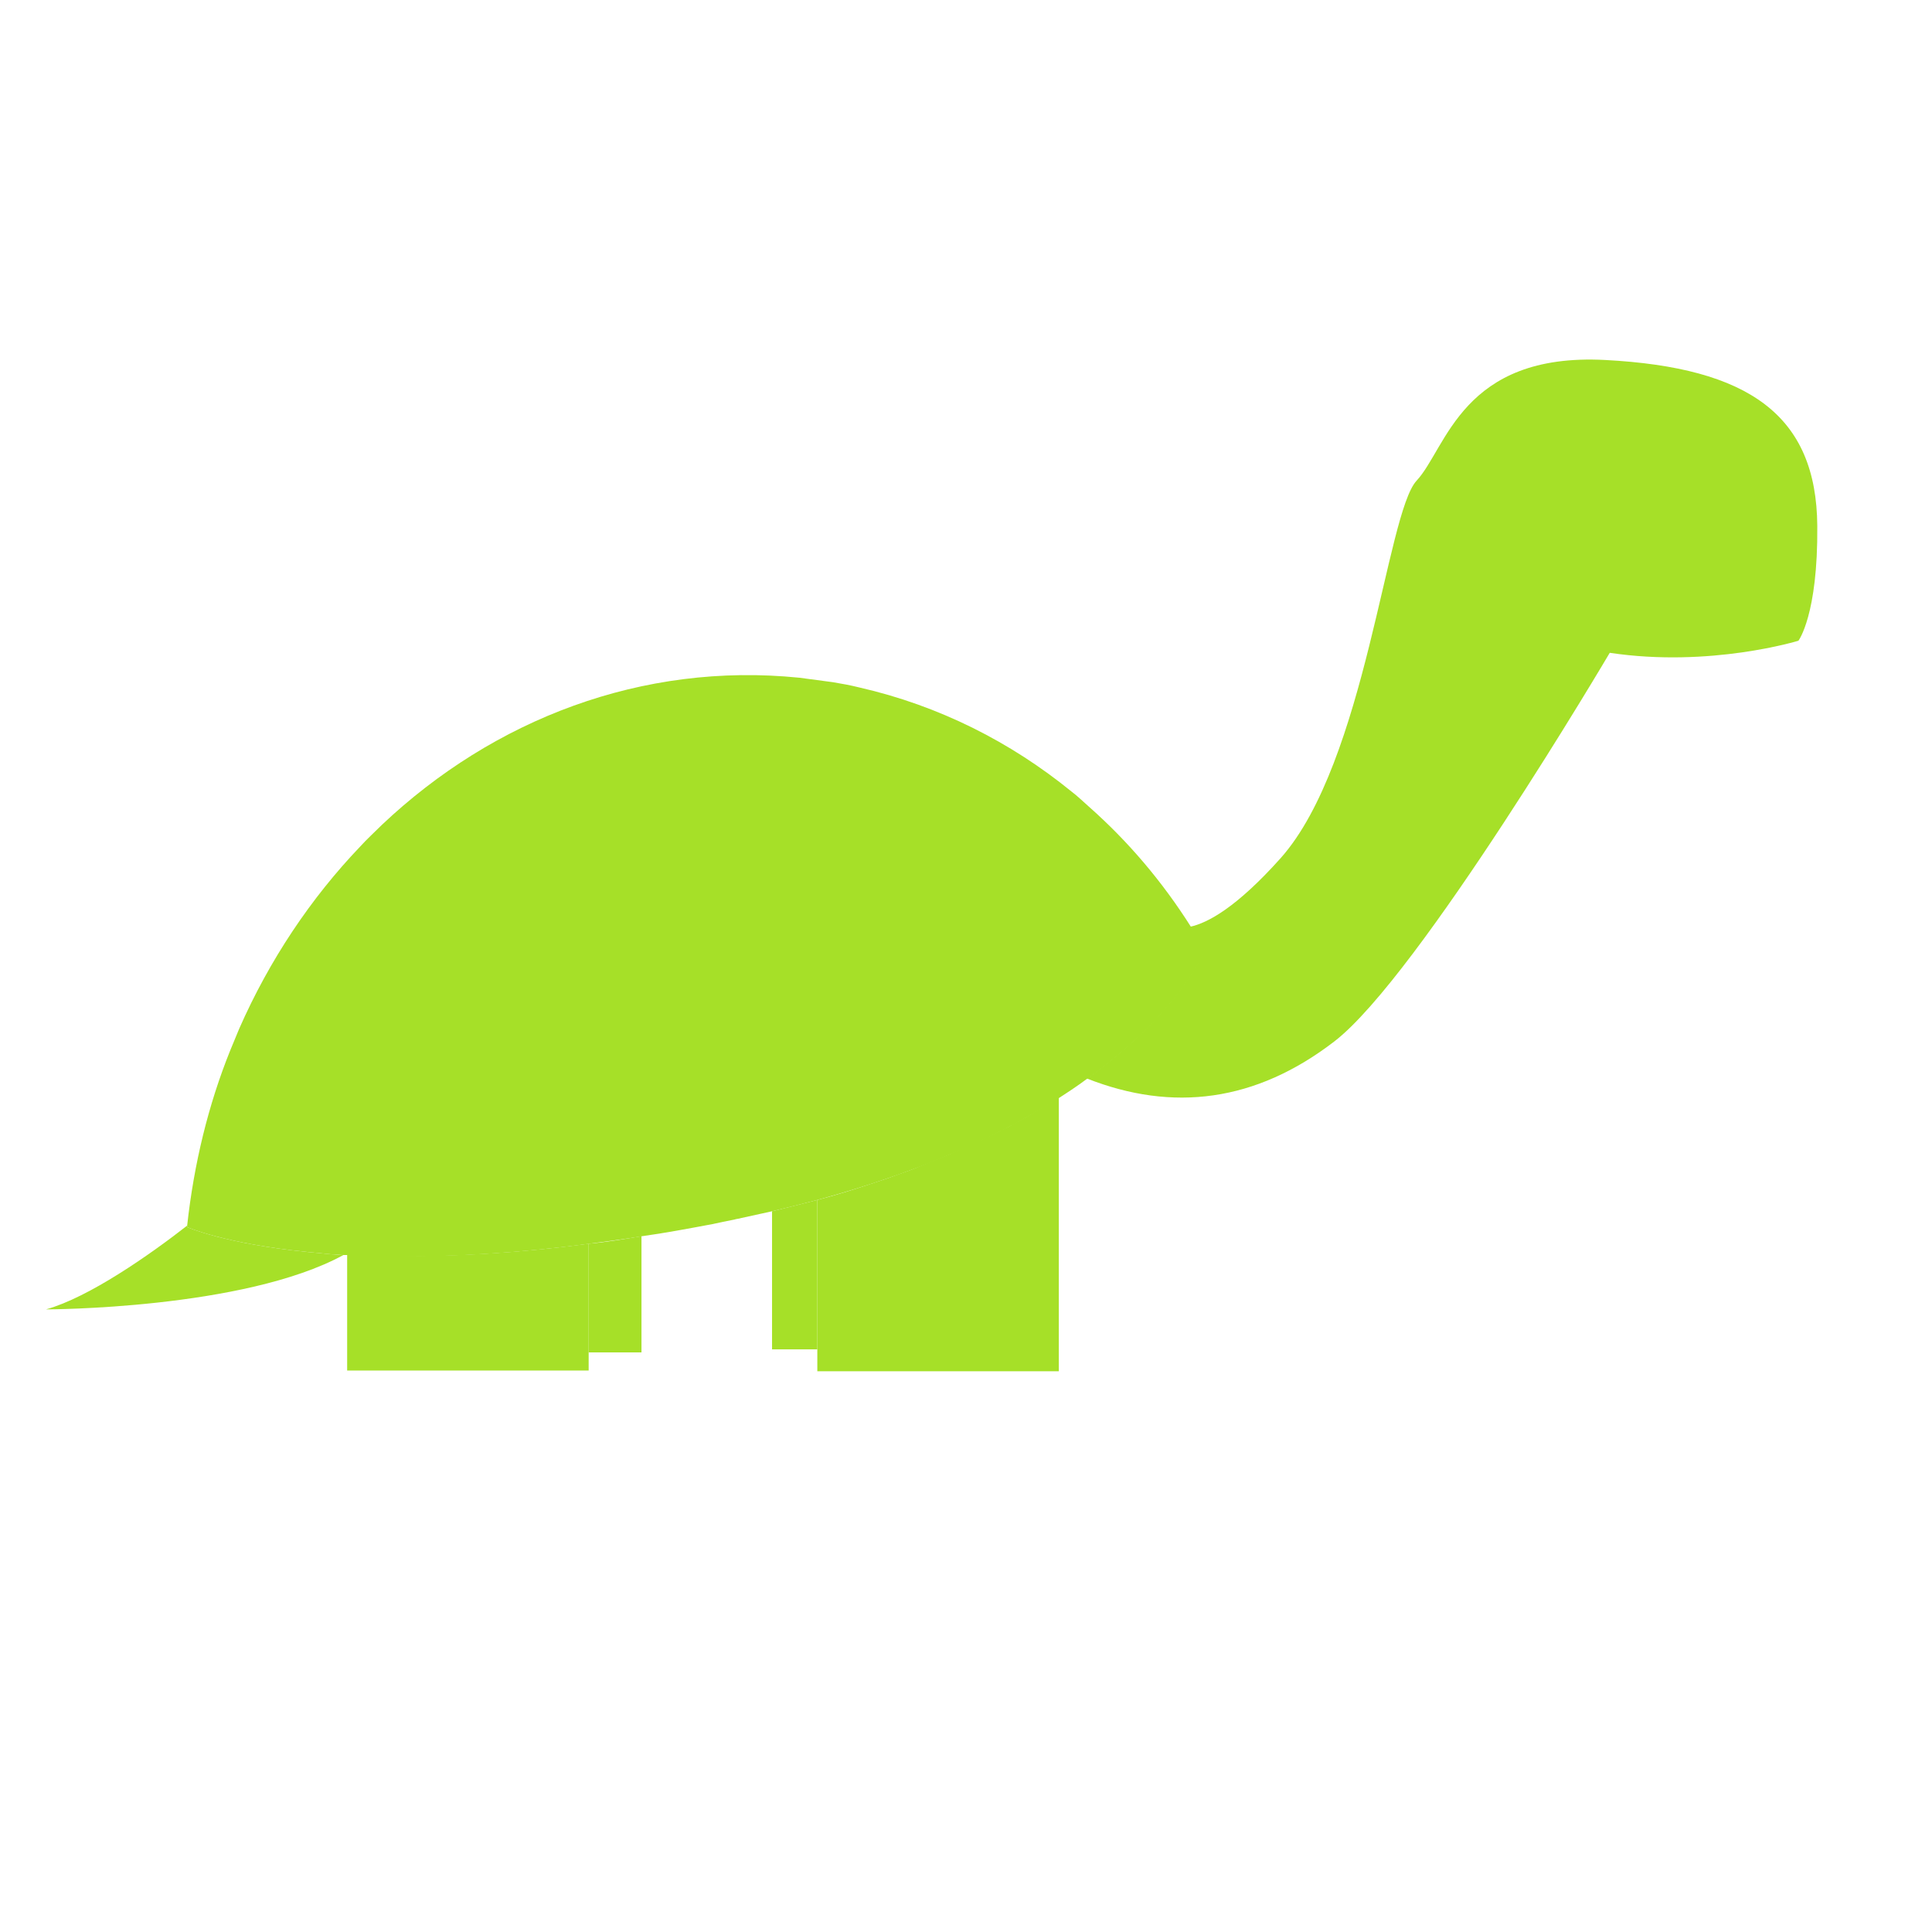 <?xml version="1.0" encoding="utf-8"?>
<!-- Generator: Adobe Illustrator 22.1.0, SVG Export Plug-In . SVG Version: 6.00 Build 0)  -->
<svg version="1.1" id="Layer_1" xmlns="http://www.w3.org/2000/svg" xmlns:xlink="http://www.w3.org/1999/xlink" x="0px" y="0px"
	 viewBox="0 0 256 256" style="enable-background:new 0 0 256 256;" xml:space="preserve">
<g>
	<path style="fill:#A6E028;" d="M159.7,125.9c0,0-2.7,6.9-12.9,15c-0.8,0.6-1.6,1.3-2.5,1.9l-0.2,0.1c-1.2,0.9-2.4,1.7-3.8,2.6
		c-1.8,1.2-3.8,2.3-6,3.5c-6.8,3.6-15.4,7.1-26,10c-1.9,0.5-3.9,1-6,1.5c-1.4,0.3-2.7,0.6-4.1,0.9c-0.3,0.1-0.6,0.1-0.9,0.2
		c-1,0.2-2,0.4-2.9,0.6c-3.2,0.6-6.4,1.2-9.3,1.6c-2.4,0.4-4.8,0.7-7,1c-9.8,1.3-18.1,1.7-25,1.7c-2.5,0-4.8-0.1-7-0.2
		c-0.2,0-0.3,0-0.5,0c-0.6,0-1.1-0.1-1.7-0.1c-1.1-0.1-2.1-0.2-3.1-0.3c-11-1.1-16-3.3-16-3.3c0-0.1,0-0.2,0-0.2
		c0.9-8.2,2.8-16,5.7-23.2c0.4-1,0.8-1.9,1.2-2.9c4-9.1,9.5-17.3,16-24.1c0.9-1,1.9-1.9,2.9-2.9c14.8-14,34.5-21.6,55.3-19.5
		c1.5,0.2,3,0.4,4.5,0.6c1.2,0.2,2.3,0.4,3.5,0.7c10.5,2.4,20,7.2,28.1,13.8c0.8,0.6,1.5,1.3,2.3,2c5.2,4.6,9.7,9.9,13.5,15.9
		C158.5,123.8,159.1,124.8,159.7,125.9z"/>
	<path style="fill:#A6E028;" d="M85,163.8v15.4h-7v-14.4C80.3,164.6,82.6,164.2,85,163.8z"/>
	<path style="fill:#A6E028;" d="M102.3,160.5c2.1-0.5,4-1,6-1.5v19.8h-6V160.5z"/>
	<path style="fill:#A6E028;" d="M240.8,69.7c0.1,11.8-2.5,15.2-2.5,15.2s-11.7,3.6-25,1.6c0,0-25.3,42.9-36.5,51.5
		c-10.4,8-21.4,9.4-32.8,4.9l0.2-0.1c0.9-0.6,1.7-1.3,2.5-1.9c10.2-8.1,12.9-15,12.9-15c-0.6-1-1.2-2.1-1.9-3.1
		c2.3-0.5,6.1-2.5,12-9.1c11.3-12.7,14-45.7,18-50c4-4.3,6-17,25-16S240.7,55,240.8,69.7z"/>
	<path style="fill:#A6E028;" d="M45.5,166.3c-13.2,7.2-39.4,7.2-39.4,7.2c5.7-1.6,13.7-7.2,18.7-11.1c0,0.1,0,0.2,0,0.2
		c0,0,5,2.2,16,3.3c1,0.1,2,0.2,3.1,0.3C44.4,166.2,45,166.3,45.5,166.3z"/>
	<path style="fill:#A6E028;" d="M140.3,146.5v35.2h-32V159c2.7-0.7,5.2-1.5,7.6-2.3c0.6-0.2,1.2-0.4,1.8-0.6
		c1.3-0.5,2.6-0.9,3.8-1.4c0.4-0.2,0.8-0.3,1.2-0.5c1-0.4,2-0.8,3-1.2c1.1-0.5,2.2-1,3.3-1.5c1.1-0.5,2.2-1,3.2-1.5
		c0.3-0.1,0.5-0.3,0.8-0.4c0.4-0.2,0.9-0.4,1.3-0.7c2.2-1.1,4.1-2.3,6-3.5C140.3,145.8,140.3,146.2,140.3,146.5z"/>
	<path style="fill:#A6E028;" d="M78,164.8v16.8H46v-15.4c2.2,0.1,4.5,0.2,7,0.2C59.9,166.5,68.2,166.1,78,164.8z"/>
</g>
<g style="opacity:0;">
	<circle cx="220.2" cy="61.6" r="3.3"/>
	<circle style="opacity:0.6;" cx="236.2" cy="70.1" r="1.3"/>
	<g style="opacity:0.3;">
		<g>
			<path d="M132.8,116.1c4.9-3.6,8.8-6.9,11.4-9.2c-0.8-0.7-1.5-1.3-2.3-2c-4.6,4.1-13.3,11.2-24.3,17.7c-3.1-5.2-13-17.4-15.9-20.9
				c6.3-4.3,10.6-8.8,12.1-10.5c-1.1-0.3-2.3-0.5-3.5-0.7c-3.8,3.9-13.5,12.7-25.8,16.4c-10.1,3-24.5,2.9-34,2.4
				c-1,0.9-1.9,1.9-2.9,2.9c3.3,0.2,7.5,0.4,12.1,0.5c-1.7,4.4-5.1,14.9-5,25.6c-9.1-0.2-17.3-1.1-23.2-1.9
				c-0.4,0.9-0.8,1.9-1.2,2.9c3.3,0.5,7.4,1,12.1,1.4c-0.8,3.6-3,15.4-1.8,25.4c1,0.1,2,0.2,3.1,0.3c-1.4-9.9,1.1-22.5,1.7-25.4
				c4.2,0.3,8.8,0.5,13.5,0.5c9.8,0,20.3-0.8,30.1-3.3c1,4,3.6,15.6,5.1,24.2c1-0.2,1.9-0.4,2.9-0.6c-1.6-8.8-4.2-20.4-5.2-24.4
				c9.1-2.6,17.8-6.7,25.5-11.1c0,0,0,0,0,0c0.2-0.1,0.3-0.2,0.5-0.3c0,0,0,0,0,0c4.5-2.6,8.6-5.4,12.3-8
				c2.6,3.8,10.6,15.7,13.9,24.9c0.9-0.6,1.7-1.3,2.5-1.9C143.2,131.3,135.4,119.8,132.8,116.1z M90,134.7
				C90,134.7,90,134.7,90,134.7c-10.5,2.8-21.8,3.6-32.2,3.6c-0.2-11.2,3.9-22.5,5.2-25.7c7.6-0.1,15.8-0.8,22.4-2.8
				c5.2-1.5,9.8-3.9,13.8-6.4c5.6,6.8,13.5,16.8,15.9,20.8C107.5,128.4,99,132.3,90,134.7z"/>
		</g>
	</g>
	<g style="opacity:0.4;">
		<path d="M59.8,112.6c-1.7,4.4-5.1,14.9-5,25.6c-9.1-0.2-17.3-1.1-23.2-1.9c4-9.1,9.5-17.3,16-24.1C51,112.4,55.2,112.6,59.8,112.6
			z"/>
		<path d="M110.4,90.5c-3.8,3.9-13.5,12.7-25.8,16.4c-10.1,3-24.5,2.9-34,2.4c14.8-14,34.5-21.6,55.3-19.5
			C107.4,90,108.9,90.2,110.4,90.5z"/>
		<path d="M115.1,124.1c-7.6,4.3-16.1,8.2-25.1,10.6c0,0,0,0,0,0c-10.4,2.8-21.8,3.6-32.1,3.5c-0.2-11.2,3.9-22.5,5.2-25.7
			c7.6-0.1,15.8-0.8,22.4-2.8c5.2-1.5,9.8-3.9,13.8-6.4C104.8,110.1,112.7,120.2,115.1,124.1z"/>
		<path d="M141.9,105c-4.6,4.1-13.3,11.2-24.3,17.7c-3.1-5.2-13-17.4-15.9-20.9c6.3-4.3,10.6-8.8,12.1-10.5
			C124.3,93.5,133.8,98.3,141.9,105z"/>
		<path d="M40.8,165.9c-11-1.1-16-3.3-16-3.3c0.8-8.3,2.8-16.1,5.7-23.4c3.3,0.5,7.4,1,12.1,1.4C41.8,144.1,39.6,155.9,40.8,165.9z"
			/>
		<path d="M94.3,162.2c-22.6,4.4-39.2,4.8-50.5,4c-1.4-9.9,1.1-22.5,1.7-25.4c4.2,0.3,8.8,0.5,13.5,0.5c9.8,0,20.3-0.8,30.1-3.3
			C90.2,142,92.8,153.6,94.3,162.2z"/>
		<path d="M144.3,142.8c-9.3,6.8-23.8,14-46.1,18.7c-0.3,0.1-0.6,0.1-0.9,0.2c-1.6-8.8-4.2-20.4-5.2-24.4
			c9.1-2.6,17.8-6.7,25.5-11.1c0,0,0,0,0,0c0.2-0.1,0.3-0.2,0.5-0.3c0,0,0,0,0,0c4.5-2.6,8.6-5.4,12.3-8
			C133,121.6,141,133.5,144.3,142.8z"/>
		<path d="M159.7,125.9c0,0-2.7,6.9-12.9,15c-3.6-9.6-11.4-21.1-13.9-24.8c4.9-3.6,8.8-6.9,11.4-9.2
			C150.3,112.3,155.5,118.7,159.7,125.9z"/>
	</g>
	<path style="opacity:0.1;" d="M85,163.8v15.4h-7v-14.4C80.3,164.6,82.6,164.2,85,163.8z"/>
	<path style="opacity:0.1;" d="M102.3,160.5c2.1-0.5,4-1,6-1.5v19.8h-6V160.5z"/>
</g>
</svg>
